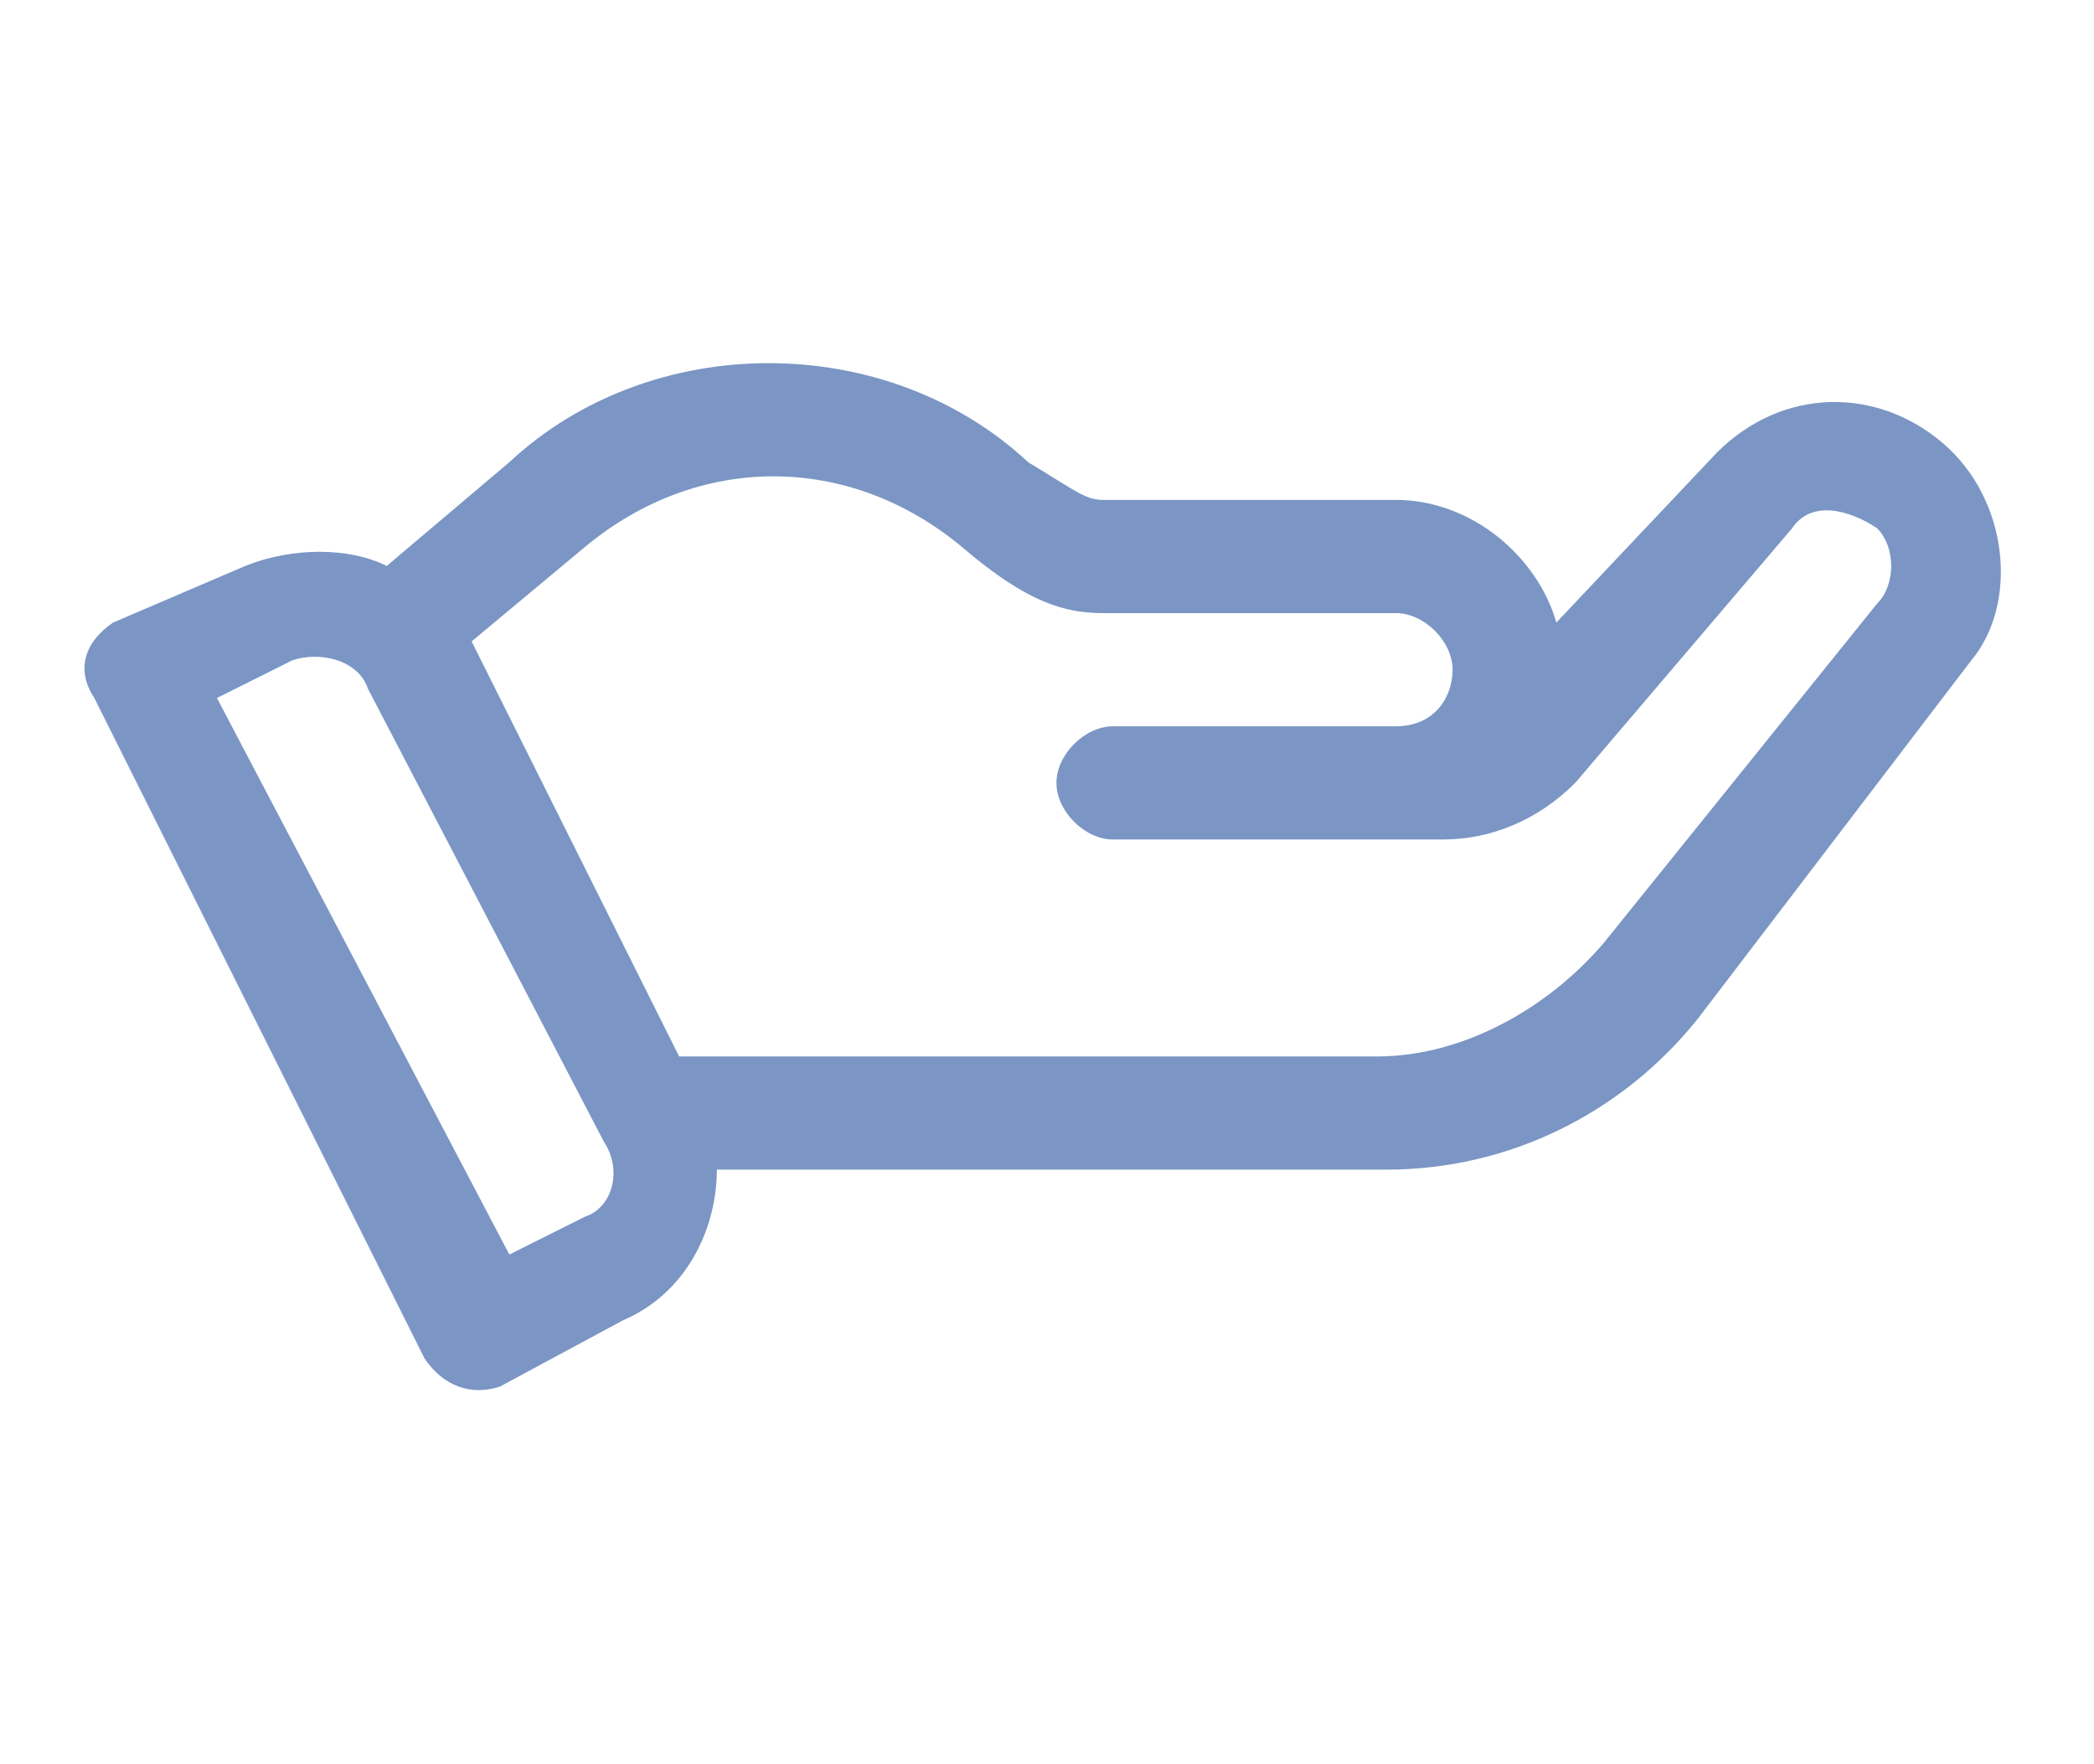 <?xml version="1.0" encoding="utf-8"?>
<!-- Generator: Adobe Illustrator 22.0.0, SVG Export Plug-In . SVG Version: 6.00 Build 0)  -->
<svg version="1.1" id="Layer_1" xmlns="http://www.w3.org/2000/svg" xmlns:xlink="http://www.w3.org/1999/xlink" x="0px" y="0px"
	 viewBox="0 0 22.2 18.7" style="enable-background:new 0 0 22.2 18.7;" xml:space="preserve">
<style type="text/css">
	.st0{fill:#7B96C4;}
</style>
<path class="st0" d="M20.6,4.7c-0.7-0.6-1.7-0.6-2.4,0.1l-1.7,1.8c-0.2-0.7-0.9-1.3-1.7-1.3h-3.1c-0.2,0-0.3-0.1-0.8-0.4
	c-1.5-1.4-4-1.4-5.5,0L4.1,6C3.7,5.8,3.1,5.8,2.6,6L1.2,6.6C0.9,6.8,0.8,7.1,1,7.4l3.5,7c0.2,0.3,0.5,0.4,0.8,0.3L6.6,14
	c0.7-0.3,1-1,1-1.6h7.1c1.3,0,2.5-0.6,3.3-1.6L20.9,7C21.4,6.4,21.3,5.3,20.6,4.7z M6.2,12.9l-0.8,0.4L2.3,7.4L3.1,7
	c0.3-0.1,0.7,0,0.8,0.3l2.5,4.8C6.6,12.4,6.5,12.8,6.2,12.9z M19.9,6.4L17,10c-0.6,0.7-1.5,1.2-2.4,1.2H7.2L5,6.8l1.2-1
	c1.2-1,2.8-1,4,0c0.7,0.6,1.1,0.7,1.5,0.7h3.1c0.3,0,0.6,0.3,0.6,0.6c0,0.3-0.2,0.6-0.6,0.6h-3c-0.3,0-0.6,0.3-0.6,0.6
	c0,0.3,0.3,0.6,0.6,0.6h3.5c0.5,0,1-0.2,1.4-0.6L19,5.6c0.2-0.3,0.6-0.2,0.9,0C20.1,5.8,20.1,6.2,19.9,6.4z"/>
</svg>
